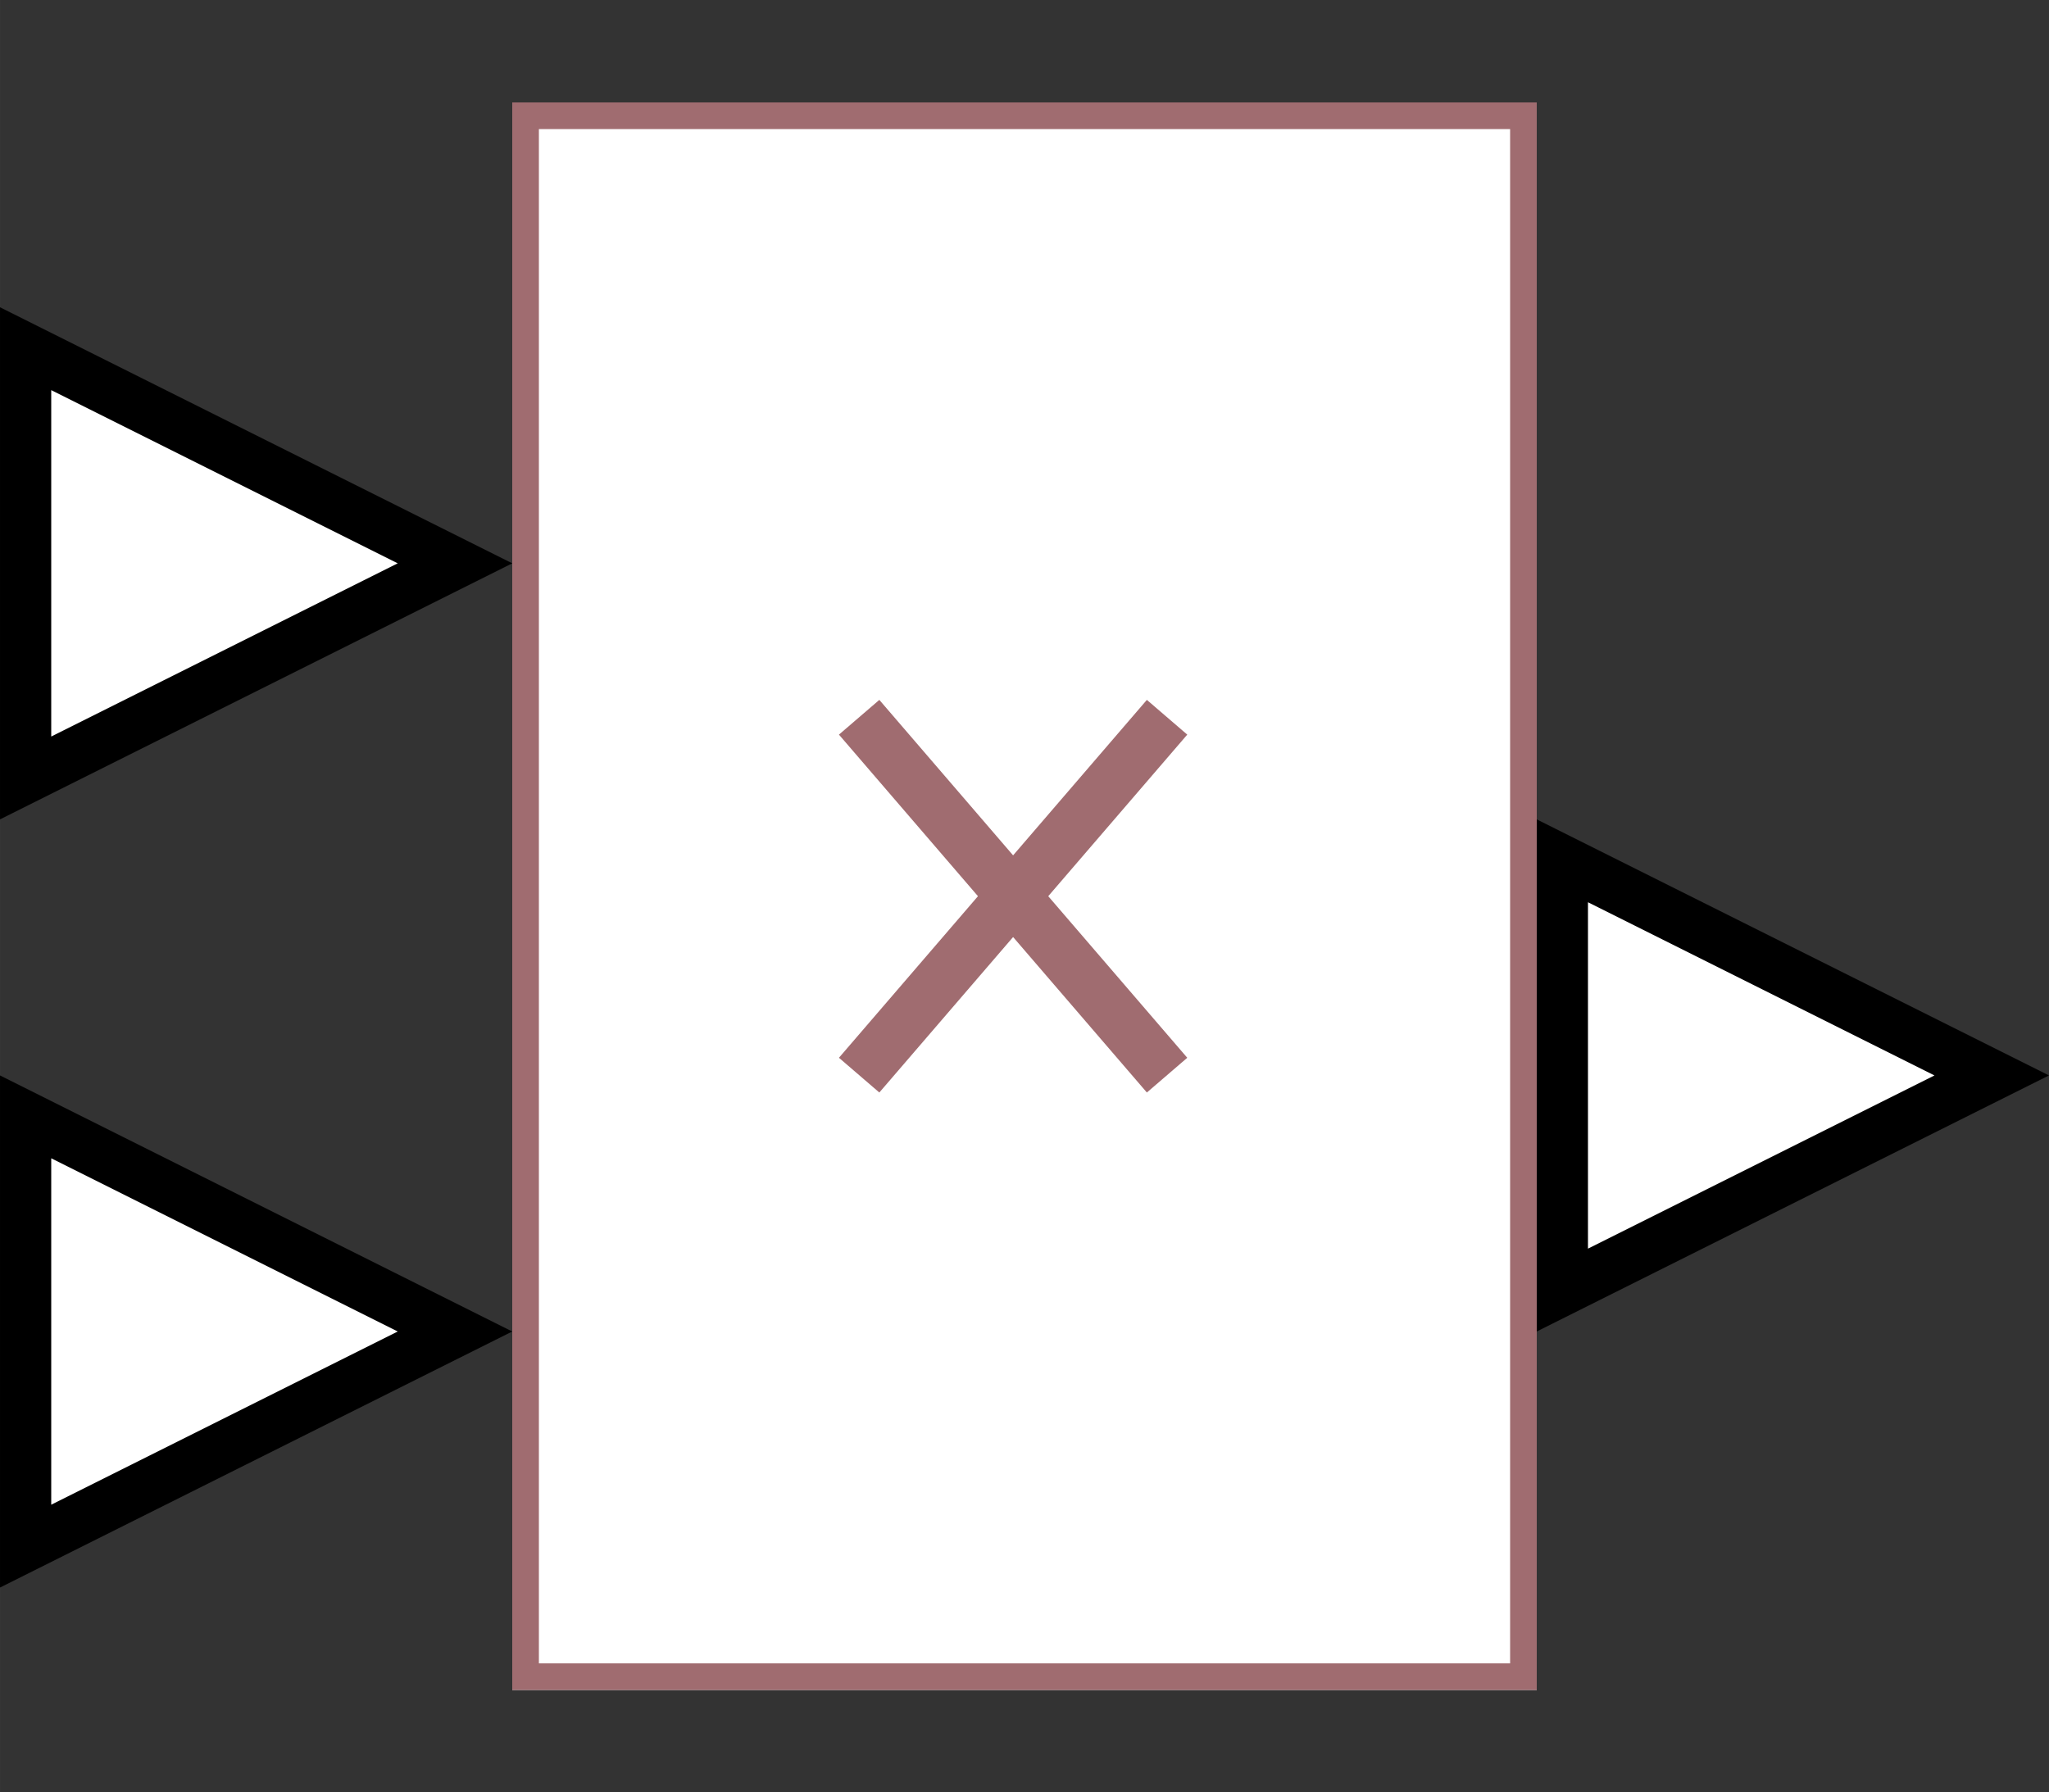 <?xml version="1.0" encoding="UTF-8"?><svg width="52.917mm" height="46.302mm" viewBox="0 0 200 175" xmlns="http://www.w3.org/2000/svg" xmlns:xlink="http://www.w3.org/1999/xlink"><rect x="0" y="0" width="200" height="175" fill="#333333" stroke="none"/><g fill="none" stroke="black" stroke-width="1" fill-rule="evenodd" stroke-linecap="square" stroke-linejoin="bevel"><g clip-path="none" fill="none" opacity="1" stroke="none" stroke-opacity="0" transform="matrix(1,0,0,1,0,0)"><path d="M0,0 L200,0 L200,175 L0,175 L0,0 z" fill-rule="evenodd" vector-effect="none"/></g><defs><clipPath id="clip6"><path d="M0,0 L10,0 L10,10 L0,10 L0,0 z"/></clipPath></defs><g clip-path="url(#clip6)" fill="#ffffff" fill-opacity="1" opacity="1" stroke="none" stroke-opacity="0" transform="matrix(5,0,0,5,150,80)"><path d="M0.5,0.809 L8.882,5 L0.5,9.191 L0.5,0.809 z" fill-rule="evenodd" vector-effect="none"/></g><defs><clipPath id="clip8"><path d="M0,0 L10,0 L10,10 L0,10 L0,0 z"/></clipPath></defs><g clip-path="url(#clip8)" fill="#000000" fill-opacity="1" opacity="1" stroke="none" stroke-opacity="0" transform="matrix(5,0,0,5,150,80)"><path d="M1,1.618 L7.764,5 L1,8.382 L1,1.618 M0,0 L0,10 L10,5 L0,0" fill-rule="nonzero" vector-effect="none"/></g><defs><clipPath id="clip31"><path d="M0,0 L10,0 L10,10 L0,10 L0,0 z"/></clipPath></defs><g clip-path="url(#clip31)" fill="#ffffff" fill-opacity="1" opacity="1" stroke="none" stroke-opacity="0" transform="matrix(5,0,0,5,0,30)"><path d="M8.882,5 L0.5,9.191 L0.5,0.809 L8.882,5 z" fill-rule="evenodd" vector-effect="none"/></g><defs><clipPath id="clip33"><path d="M0,0 L10,0 L10,10 L0,10 L0,0 z"/></clipPath></defs><g clip-path="url(#clip33)" fill="#000000" fill-opacity="1" opacity="1" stroke="none" stroke-opacity="0" transform="matrix(5,0,0,5,0,30)"><path d="M1,1.618 L7.764,5 L1,8.382 L1,1.618 M0,0 L0,10 L10,5 L0,0" fill-rule="nonzero" vector-effect="none"/></g><defs><clipPath id="clip56"><path d="M0,0 L10,0 L10,10 L0,10 L0,0 z"/></clipPath></defs><g clip-path="url(#clip56)" fill="#ffffff" fill-opacity="1" opacity="1" stroke="none" stroke-opacity="0" transform="matrix(5,0,0,5,0,105)"><path d="M8.882,5 L0.5,9.191 L0.5,0.809 L8.882,5 z" fill-rule="evenodd" vector-effect="none"/></g><defs><clipPath id="clip58"><path d="M0,0 L10,0 L10,10 L0,10 L0,0 z"/></clipPath></defs><g clip-path="url(#clip58)" fill="#000000" fill-opacity="1" opacity="1" stroke="none" stroke-opacity="0" transform="matrix(5,0,0,5,0,105)"><path d="M1,1.618 L7.764,5 L1,8.382 L1,1.618 M0,0 L0,10 L10,5 L0,0" fill-rule="nonzero" vector-effect="none"/></g><defs><clipPath id="clip77"><path d="M-10,-2 L30,-2 L30,33 L-10,33 L-10,-2 z"/></clipPath></defs><g clip-path="url(#clip77)" fill="#ffffff" fill-opacity="1" opacity="1" stroke="none" stroke-opacity="0" transform="matrix(5,0,0,5,50,10)"><path d="M0,0 L20,0 L20,31 L0,31 L0,0 z" fill-rule="evenodd" vector-effect="none"/></g><defs><clipPath id="clip81"><path d="M0,0 L20,0 L20,31 L0,31 L0,0 z"/></clipPath></defs><g clip-path="url(#clip81)" fill="none" opacity="1" stroke="none" stroke-opacity="0" transform="matrix(5,0,0,5,50,10)"><path d="M0,0 L20,0 L20,31 L0,31 L0,0 z" fill-rule="evenodd" vector-effect="none"/></g><defs><clipPath id="clip91"><path d="M1,1 L21,1 L21,32 L1,32 L1,1 z"/></clipPath></defs><g clip-path="url(#clip91)" fill="none" opacity="1" stroke="#a06c70" stroke-linecap="butt" stroke-linejoin="miter" stroke-miterlimit="20" stroke-opacity="1" stroke-width="1.04" transform="matrix(5,0,0,5,45,5)"><path d="M1,1 L21,1 L21,32 L1,32 L1,1 z" fill-rule="nonzero" vector-effect="none"/></g><defs><clipPath id="clip92"><path d="M1,1 L21,1 L21,32 L1,32 L1,1 z"/></clipPath></defs><g clip-path="url(#clip92)" fill="none" opacity="1" stroke="#a06c70" stroke-linecap="butt" stroke-linejoin="miter" stroke-miterlimit="20" stroke-opacity="1" stroke-width="1.04" transform="matrix(5,0,0,5,45,5)"><path d="M8.111,13.4 L13.444,19.6" fill-rule="nonzero" vector-effect="none"/></g><defs><clipPath id="clip93"><path d="M1,1 L21,1 L21,32 L1,32 L1,1 z"/></clipPath></defs><g clip-path="url(#clip93)" fill="none" opacity="1" stroke="#a06c70" stroke-linecap="butt" stroke-linejoin="miter" stroke-miterlimit="20" stroke-opacity="1" stroke-width="1.04" transform="matrix(5,0,0,5,45,5)"><path d="M8.111,19.6 L13.444,13.4" fill-rule="nonzero" vector-effect="none"/></g><defs><clipPath id="clip113"><path d="M-10,-2 L30,-2 L30,33 L-10,33 L-10,-2 z"/></clipPath></defs><g clip-path="url(#clip113)" fill="none" opacity="1" stroke="none" stroke-opacity="0" transform="matrix(5,0,0,5,50,10)"><path d="M0,0 L20,0 L20,31 L0,31 L0,0 z" fill-rule="evenodd" vector-effect="none"/></g></g></svg>

